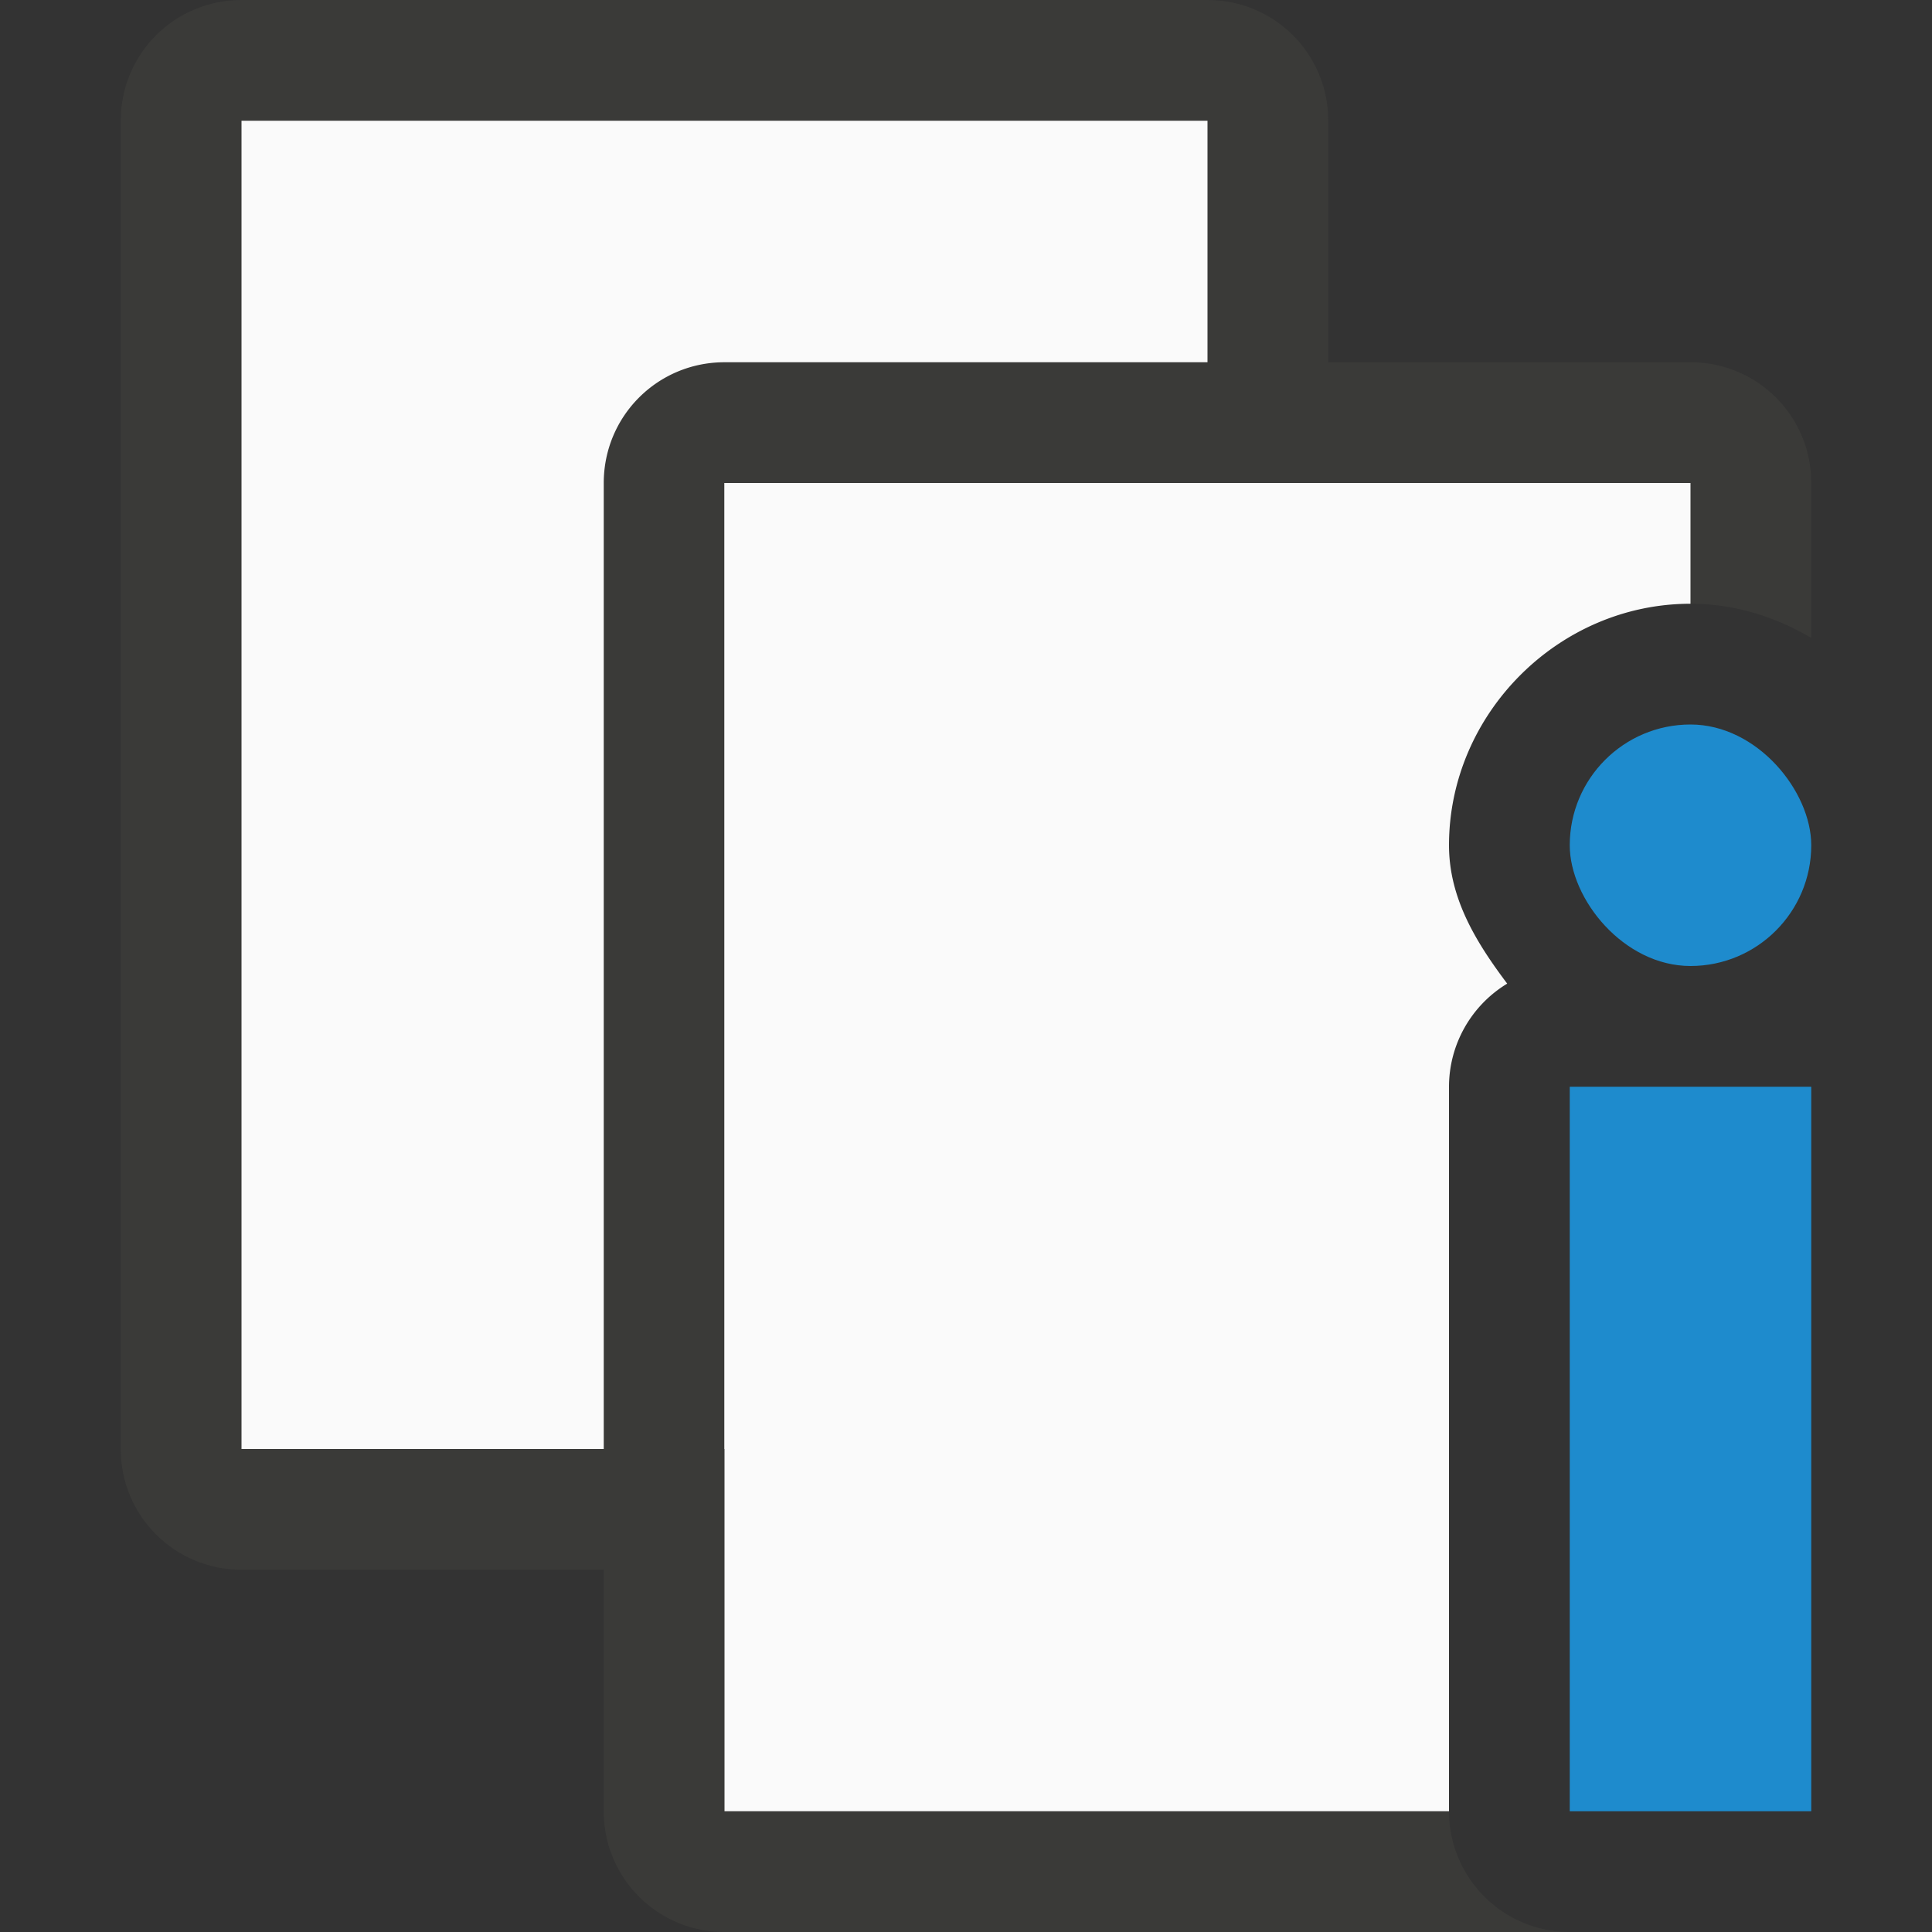 <svg viewBox="0 0 16 16" xmlns="http://www.w3.org/2000/svg"><rect x="0" y="0" width="16" height="16" fill="#333333" stroke="none"/><path d="m2 0c-.554 0-1 .446-1 1v11c0 .554.446 1 1 1h8c.554 0 1-.446 1-1v-11c0-.554-.446-1-1-1zm0 1h8v11h-8z" fill="#3a3a38"/><path d="m2 1h8v11h-8z" fill="#fafafa"/><path d="m6 3c-.554 0-1 .446-1 1v11c0 .554.446 1 1 1h7a1 1 0 0 1 -1-1h-6v-11h8v1c.364 0 .703.108 1 .283v-1.283c0-.554-.446-1-1-1z" fill="#3a3a38"/><path d="m6 4v11h6v-6a1 1 0 0 1 .482-.854c-.252-.335-.482-.702-.482-1.146 0-1.091.909-2 2-2v-1z" fill="#fafafa"/><g fill="#1e8bcd"><path d="m13 9h2v6h-2z"/><rect height="2" ry="1" width="2" x="13" y="6"/></g></svg>